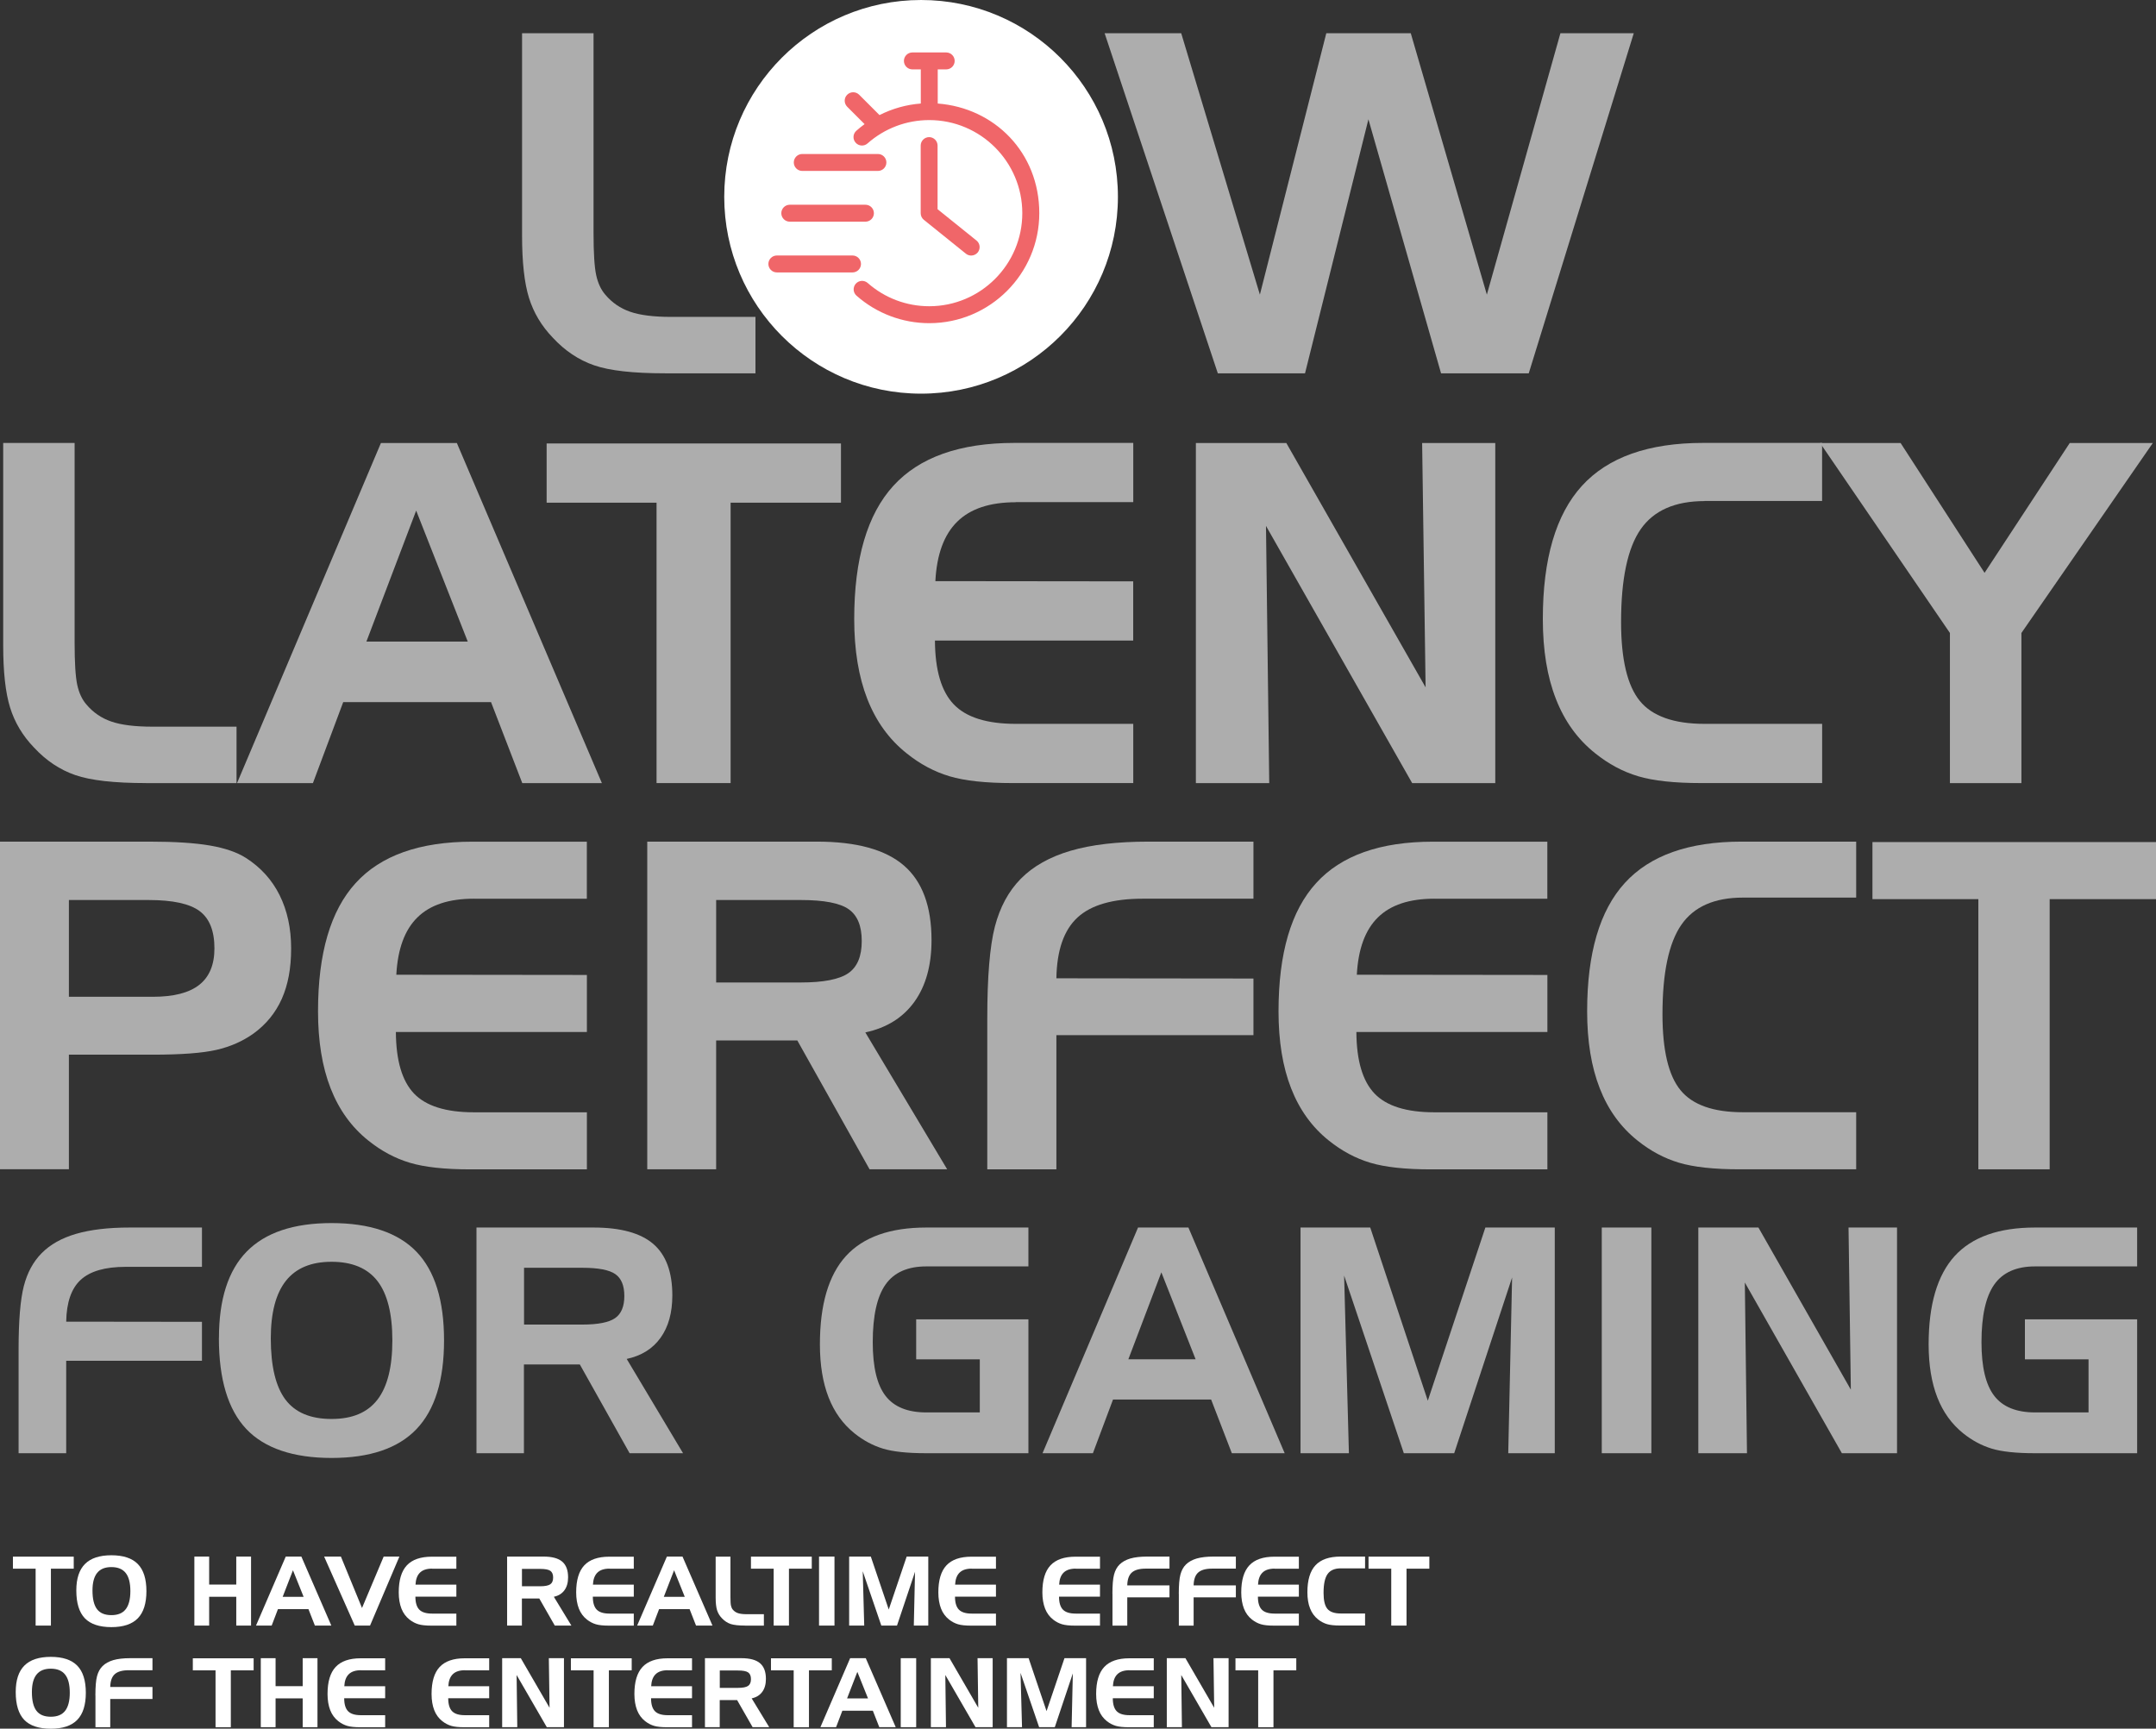 <?xml version="1.0" encoding="UTF-8"?>
<svg id="Layer_2" data-name="Layer 2" xmlns="http://www.w3.org/2000/svg" viewBox="0 0 392.12 314.42">
  <rect x="0" y="0" width="392.12" height="314.42" fill="#333333" stroke="none"/>
  <defs>
    <style>
      .cls-1 {
        fill: #f06669;
      }

      .cls-2 {
        fill: #fff;
      }

      .cls-3 {
        opacity: .6;
      }
    </style>
  </defs>
  <g id="Layer_1-2" data-name="Layer 1">
    <g>
      <g>
        <g class="cls-3">
          <g>
            <path class="cls-2" d="M120.95,67.9c-5.78,0-10.07-.48-12.88-1.45s-5.32-2.64-7.53-5.03c-2.05-2.13-3.49-4.54-4.33-7.24-.84-2.69-1.26-6.48-1.26-11.36V6.04h13V42.4c0,3.62,.16,6.17,.48,7.64,.32,1.47,.88,2.66,1.66,3.56,1.23,1.46,2.75,2.5,4.54,3.11,1.79,.62,4.28,.93,7.45,.93h15.32v10.27h-16.45Z"/>
            <path class="cls-2" d="M137.28,36.34c0-10.63,2.54-18.54,7.63-23.73,5.09-5.19,12.83-7.78,23.23-7.78s18.24,2.62,23.28,7.87c5.03,5.25,7.55,13.34,7.55,24.28s-2.52,19.05-7.55,24.32c-5.03,5.27-12.79,7.91-23.28,7.91s-18.39-2.65-23.38-7.95c-4.99-5.3-7.49-13.61-7.49-24.91Zm30.87-20.91c-5.58,0-9.74,1.74-12.5,5.22-2.76,3.48-4.14,8.74-4.14,15.78,0,7.63,1.34,13.22,4.01,16.77,2.68,3.55,6.89,5.32,12.63,5.32s9.85-1.76,12.59-5.28c2.73-3.52,4.1-8.94,4.1-16.26s-1.37-12.78-4.1-16.28c-2.73-3.51-6.93-5.26-12.59-5.26Z"/>
            <path class="cls-2" d="M200.9,6.04h13.93l14.31,47.55,12.08-47.55h15.36l13.84,47.55,13.38-47.55h13.34l-19.1,61.86h-15.95l-13.21-46.2-11.53,46.2h-15.86L200.9,6.04Z"/>
          </g>
          <g>
            <path class="cls-2" d="M26.58,142.43c-5.78,0-10.07-.48-12.88-1.45s-5.32-2.64-7.53-5.03c-2.05-2.13-3.49-4.54-4.33-7.24-.84-2.69-1.26-6.48-1.26-11.36v-36.78H13.57v36.36c0,3.62,.16,6.17,.48,7.64,.32,1.47,.88,2.66,1.66,3.56,1.23,1.46,2.75,2.5,4.54,3.11,1.79,.62,4.28,.93,7.45,.93h15.32v10.27H26.58Z"/>
            <path class="cls-2" d="M69.29,80.58h13.8l26.38,61.86h-14.48l-5.68-14.73h-26.89l-5.51,14.73h-13.8l26.17-61.86Zm6.4,12.29l-9.05,23.82h18.43l-9.38-23.82Z"/>
            <path class="cls-2" d="M119.41,91.43h-19.99v-10.77h53.53v10.77h-20.07v51h-13.47v-51Z"/>
            <path class="cls-2" d="M184.74,91.35c-4.71,0-8.26,1.18-10.65,3.54-2.4,2.36-3.72,5.96-3.97,10.81l35.98,.04v10.77h-36.06c.03,5.39,1.17,9.26,3.43,11.61,2.26,2.36,6.02,3.54,11.29,3.54h21.35v10.77h-21.98c-4.85,0-8.66-.41-11.44-1.24-2.78-.83-5.38-2.22-7.82-4.19-3.17-2.52-5.54-5.81-7.13-9.87-1.58-4.05-2.38-8.9-2.38-14.54,0-10.94,2.37-19.01,7.11-24.22,4.74-5.2,12.08-7.81,22.04-7.81h21.6v10.77h-21.35Z"/>
            <path class="cls-2" d="M217.5,80.58h16.45l25.33,44.44-.63-44.44h13.3v61.86h-15.11l-26.59-46.79,.59,46.79h-13.34v-61.86Z"/>
            <path class="cls-2" d="M310.03,91.14c-5.39,0-9.27,1.71-11.64,5.13-2.37,3.42-3.56,9.05-3.56,16.87,0,6.79,1.14,11.57,3.41,14.35s6.2,4.17,11.78,4.17h21.38v10.77h-22.01c-4.85,0-8.67-.41-11.45-1.24s-5.39-2.22-7.83-4.19c-3.17-2.52-5.55-5.81-7.13-9.87-1.59-4.05-2.38-8.9-2.38-14.54,0-10.94,2.37-19.01,7.11-24.22,4.74-5.2,12.09-7.81,22.05-7.81h21.63v10.56h-21.38Z"/>
            <path class="cls-2" d="M331.03,80.58h14.64l15.27,23.61,15.49-23.61h15.11l-23.9,34.55v27.31h-13v-27.31l-23.61-34.55Z"/>
          </g>
          <g>
            <path class="cls-2" d="M3.38,245.45c0-5.23,.32-9.07,.95-11.52,.63-2.45,1.71-4.44,3.24-5.99,1.56-1.58,3.65-2.76,6.26-3.52,2.61-.76,5.85-1.15,9.75-1.15h13.15v7.15h-13.88c-3.74,0-6.46,.79-8.17,2.36s-2.58,4.11-2.64,7.61l24.69,.03v7.09H12.04v16.81H3.38v-18.88Z"/>
            <path class="cls-2" d="M39.82,243.38c0-7.06,1.69-12.31,5.06-15.75,3.38-3.44,8.52-5.17,15.42-5.17s12.11,1.74,15.45,5.22c3.34,3.48,5.01,8.85,5.01,16.11s-1.67,12.64-5.01,16.14c-3.34,3.5-8.49,5.25-15.45,5.25s-12.2-1.76-15.52-5.28c-3.31-3.52-4.97-9.03-4.97-16.53Zm20.48-13.88c-3.7,0-6.47,1.15-8.3,3.46-1.83,2.31-2.75,5.8-2.75,10.47,0,5.06,.89,8.77,2.66,11.13s4.57,3.53,8.38,3.53,6.54-1.17,8.35-3.5c1.81-2.34,2.72-5.93,2.72-10.79s-.91-8.48-2.72-10.81c-1.81-2.33-4.6-3.49-8.35-3.49Z"/>
            <path class="cls-2" d="M86.68,223.27h21.25c4.95,0,8.58,1,10.89,2.99,2.31,1.99,3.46,5.11,3.46,9.35,0,3.15-.71,5.72-2.14,7.71-1.42,1.99-3.48,3.28-6.16,3.85l10.25,17.15h-9.72l-9.05-16.14h-10.17v16.14h-8.63v-41.05Zm19.21,7.32h-10.58v10.33h10.58c2.87,0,4.86-.39,5.98-1.17,1.12-.78,1.68-2.12,1.68-4.02s-.54-3.21-1.63-3.98c-1.09-.77-3.1-1.16-6.02-1.16Z"/>
            <path class="cls-2" d="M166.63,247.23v-7.26h20.41v24.35h-18.57c-3.43,0-6.06-.28-7.89-.84s-3.55-1.48-5.15-2.76c-2.1-1.68-3.68-3.86-4.73-6.55-1.05-2.69-1.58-5.91-1.58-9.65,0-7.24,1.58-12.59,4.73-16.06,3.16-3.46,8.03-5.19,14.62-5.19h18.57v7.07h-18.57c-3.39,0-5.86,1.1-7.41,3.29-1.55,2.2-2.33,5.7-2.33,10.5,0,4.49,.77,7.74,2.32,9.75,1.54,2.01,4.02,3.02,7.43,3.02h9.72v-9.66h-11.56Z"/>
            <path class="cls-2" d="M206.98,223.27h9.16l17.51,41.05h-9.61l-3.77-9.77h-17.84l-3.66,9.77h-9.16l17.37-41.05Zm4.24,8.15l-6,15.81h12.23l-6.23-15.81Z"/>
            <path class="cls-2" d="M236.53,223.27h12.68l10.47,31.5,10.47-31.5h12.62v41.05h-8.46l.7-31.97-10.53,31.97h-9.16l-10.86-32.31,.87,32.31h-8.8v-41.05Z"/>
            <path class="cls-2" d="M300.34,264.32h-9.02v-41.05h9.02v41.05Z"/>
            <path class="cls-2" d="M308.89,223.27h10.92l16.81,29.49-.42-29.49h8.82v41.05h-10.03l-17.65-31.05,.39,31.05h-8.85v-41.05Z"/>
            <path class="cls-2" d="M368.28,247.23v-7.26h20.41v24.35h-18.57c-3.43,0-6.06-.28-7.89-.84s-3.55-1.48-5.15-2.76c-2.1-1.68-3.68-3.86-4.73-6.55-1.05-2.69-1.58-5.91-1.58-9.65,0-7.24,1.58-12.59,4.73-16.06,3.16-3.46,8.03-5.19,14.62-5.19h18.57v7.07h-18.57c-3.39,0-5.86,1.1-7.41,3.29-1.55,2.2-2.33,5.7-2.33,10.5,0,4.49,.77,7.74,2.32,9.75,1.54,2.01,4.02,3.02,7.43,3.02h9.72v-9.66h-11.56Z"/>
          </g>
          <g>
            <path class="cls-2" d="M0,153.08H27.2c4.59,0,8.26,.24,10.99,.71,2.73,.47,4.91,1.22,6.53,2.25,2.7,1.73,4.75,3.99,6.14,6.79,1.39,2.8,2.09,6.02,2.09,9.67s-.57,6.63-1.7,9.18c-1.14,2.55-2.87,4.67-5.19,6.34-1.95,1.38-4.18,2.36-6.71,2.94-2.53,.58-6.4,.87-11.62,.87H12.53v20.84H0v-59.6Zm27.04,10.62H12.53v17.6h15.28c3.78,0,6.59-.72,8.43-2.17,1.84-1.45,2.76-3.66,2.76-6.63,0-3.19-.9-5.45-2.7-6.79-1.8-1.34-4.89-2.01-9.26-2.01Z"/>
            <path class="cls-2" d="M86.18,163.46c-4.54,0-7.96,1.13-10.27,3.41-2.31,2.27-3.58,5.74-3.83,10.42l34.66,.04v10.38h-34.74c.03,5.19,1.13,8.92,3.3,11.19,2.17,2.27,5.8,3.41,10.87,3.41h20.57v10.38h-21.18c-4.67,0-8.35-.4-11.02-1.2-2.67-.8-5.19-2.14-7.54-4.03-3.05-2.43-5.34-5.6-6.87-9.51-1.53-3.91-2.29-8.57-2.29-14.01,0-10.54,2.28-18.32,6.85-23.33,4.56-5.01,11.64-7.52,21.23-7.52h20.81v10.38h-20.57Z"/>
            <path class="cls-2" d="M117.73,153.08h30.85c7.19,0,12.46,1.45,15.81,4.34,3.35,2.89,5.03,7.42,5.03,13.58,0,4.57-1.03,8.3-3.1,11.19-2.07,2.89-5.05,4.76-8.94,5.59l14.88,24.89h-14.11l-13.14-23.43h-14.76v23.43h-12.53v-59.6Zm27.89,10.62h-15.37v15h15.37c4.16,0,7.05-.57,8.68-1.7s2.43-3.08,2.43-5.84-.79-4.66-2.37-5.78c-1.58-1.12-4.49-1.68-8.74-1.68Z"/>
            <path class="cls-2" d="M179.56,185.27c0-7.59,.46-13.17,1.38-16.72,.92-3.55,2.49-6.45,4.7-8.7,2.27-2.3,5.3-4,9.08-5.11,3.78-1.11,8.5-1.66,14.15-1.66h19.1v10.38h-20.15c-5.43,0-9.39,1.14-11.86,3.43-2.47,2.28-3.75,5.97-3.83,11.05l35.84,.04v10.3h-35.84v24.41h-12.57v-27.41Z"/>
            <path class="cls-2" d="M260.87,163.46c-4.54,0-7.96,1.13-10.27,3.41-2.31,2.27-3.58,5.74-3.83,10.42l34.66,.04v10.38h-34.74c.03,5.19,1.13,8.92,3.3,11.19,2.17,2.27,5.8,3.41,10.87,3.41h20.57v10.38h-21.18c-4.67,0-8.35-.4-11.02-1.2-2.67-.8-5.19-2.14-7.54-4.03-3.05-2.43-5.34-5.6-6.87-9.51-1.53-3.91-2.29-8.57-2.29-14.01,0-10.54,2.28-18.32,6.85-23.33,4.56-5.01,11.64-7.52,21.23-7.52h20.81v10.38h-20.57Z"/>
            <path class="cls-2" d="M317,163.26c-5.19,0-8.93,1.65-11.21,4.95-2.28,3.3-3.43,8.72-3.43,16.26,0,6.54,1.09,11.15,3.28,13.82,2.19,2.68,5.97,4.01,11.35,4.01h20.6v10.38h-21.2c-4.68,0-8.35-.4-11.03-1.2-2.68-.8-5.19-2.14-7.54-4.03-3.05-2.43-5.35-5.6-6.87-9.51-1.53-3.91-2.29-8.57-2.29-14.01,0-10.54,2.28-18.32,6.85-23.33,4.57-5.01,11.65-7.52,21.24-7.52h20.84v10.18h-20.6Z"/>
            <path class="cls-2" d="M359.81,163.54h-19.26v-10.38h51.57v10.38h-19.34v49.14h-12.97v-49.14Z"/>
          </g>
        </g>
        <circle class="cls-2" cx="167.52" cy="35.8" r="35.8"/>
        <g>
          <path class="cls-1" d="M157.24,22.58c-.51,.37-1.01,.77-1.49,1.2-.64,.56-.7,1.54-.13,2.17,.56,.64,1.54,.7,2.17,.13,3.09-2.73,7.07-4.24,11.21-4.24,9.34,0,16.93,7.59,16.93,16.93s-7.59,16.93-16.93,16.93c-4.13,0-8.1-1.5-11.19-4.23-.64-.56-1.61-.5-2.17,.14-.56,.64-.5,1.61,.14,2.17,3.65,3.22,8.35,5,13.23,5,11.03,0,20.01-8.98,20.01-20.01s-8.15-19.15-18.47-19.94v-6.21h1.54c.85,0,1.54-.69,1.54-1.54s-.69-1.54-1.54-1.54h-6.15c-.85,0-1.54,.69-1.54,1.54s.69,1.54,1.54,1.54h1.53v6.21c-2.63,.2-5.18,.92-7.51,2.1l-3.7-3.7c-.6-.6-1.57-.6-2.18,0-.6,.6-.6,1.57,0,2.18l3.18,3.18Z"/>
          <path class="cls-1" d="M168.99,24.94c-.85,0-1.54,.69-1.54,1.54v12.3c0,.47,.21,.91,.57,1.2l7.65,6.16c.28,.23,.63,.34,.96,.34,.45,0,.9-.2,1.2-.57,.53-.66,.43-1.63-.23-2.16l-7.08-5.7v-11.57c0-.85-.69-1.54-1.54-1.54Z"/>
          <path class="cls-1" d="M145.91,31.09h13.76c.85,0,1.54-.69,1.54-1.54s-.69-1.54-1.54-1.54h-13.76c-.85,0-1.54,.69-1.54,1.54s.69,1.54,1.54,1.54Z"/>
          <path class="cls-1" d="M143.64,40.32h13.76c.85,0,1.54-.69,1.54-1.54s-.69-1.54-1.54-1.54h-13.76c-.85,0-1.54,.69-1.54,1.54s.69,1.54,1.54,1.54Z"/>
          <path class="cls-1" d="M141.29,49.55h13.76c.85,0,1.54-.69,1.54-1.54s-.69-1.54-1.54-1.54h-13.76c-.85,0-1.54,.69-1.54,1.54s.69,1.54,1.54,1.54Z"/>
        </g>
      </g>
      <g>
        <path class="cls-2" d="M6.48,285.32H2.35v-2.19H13.41v2.19h-4.15v10.35h-2.78v-10.35Z"/>
        <path class="cls-2" d="M13.88,289.27c0-2.16,.53-3.76,1.58-4.81s2.65-1.58,4.8-1.58,3.77,.53,4.81,1.6c1.04,1.06,1.56,2.71,1.56,4.93s-.52,3.86-1.56,4.93c-1.04,1.07-2.64,1.61-4.81,1.61s-3.8-.54-4.83-1.61c-1.03-1.08-1.55-2.76-1.55-5.05Zm6.37-4.24c-1.15,0-2.01,.35-2.58,1.06-.57,.71-.85,1.77-.85,3.2,0,1.55,.28,2.68,.83,3.4,.55,.72,1.42,1.08,2.61,1.08s2.04-.36,2.6-1.07c.56-.71,.85-1.81,.85-3.3s-.28-2.59-.85-3.3c-.56-.71-1.43-1.07-2.6-1.07Z"/>
        <path class="cls-2" d="M38.04,283.12v5.09h4.93v-5.09h2.69v12.55h-2.69v-5.24h-4.93v5.24h-2.69v-12.55h2.69Z"/>
        <path class="cls-2" d="M51.96,283.12h2.85l5.45,12.55h-2.99l-1.17-2.99h-5.55l-1.14,2.99h-2.85l5.41-12.55Zm1.32,2.49l-1.87,4.83h3.81l-1.94-4.83Z"/>
        <path class="cls-2" d="M64.52,295.67l-5.57-12.55h3.05l3.84,9.35,3.94-9.35h2.86l-5.34,12.55h-2.78Z"/>
        <path class="cls-2" d="M78.59,285.31c-.97,0-1.71,.24-2.2,.72-.5,.48-.77,1.21-.82,2.19h7.43v2.19h-7.45c0,1.09,.24,1.88,.71,2.36,.47,.48,1.24,.72,2.33,.72h4.41v2.19h-4.54c-1,0-1.79-.08-2.36-.25s-1.11-.45-1.62-.85c-.65-.51-1.15-1.18-1.47-2s-.49-1.81-.49-2.95c0-2.22,.49-3.86,1.47-4.91s2.5-1.58,4.55-1.58h4.46v2.19h-4.41Z"/>
        <path class="cls-2" d="M92.24,283.12h6.61c1.54,0,2.67,.3,3.39,.91,.72,.61,1.08,1.56,1.08,2.86,0,.96-.22,1.75-.67,2.36s-1.08,1-1.92,1.18l3.19,5.24h-3.02l-2.82-4.93h-3.16v4.93h-2.69v-12.55Zm5.98,2.24h-3.29v3.16h3.29c.89,0,1.51-.12,1.86-.36s.52-.65,.52-1.23-.17-.98-.51-1.22c-.34-.24-.96-.35-1.87-.35Z"/>
        <path class="cls-2" d="M110.86,285.31c-.97,0-1.71,.24-2.2,.72-.5,.48-.77,1.21-.82,2.19h7.43v2.19h-7.45c0,1.09,.24,1.88,.71,2.36,.47,.48,1.24,.72,2.33,.72h4.41v2.19h-4.54c-1,0-1.79-.08-2.36-.25s-1.11-.45-1.62-.85c-.65-.51-1.15-1.18-1.47-2s-.49-1.81-.49-2.95c0-2.22,.49-3.86,1.47-4.91s2.5-1.58,4.55-1.58h4.46v2.19h-4.41Z"/>
        <path class="cls-2" d="M121.28,283.12h2.85l5.45,12.55h-2.99l-1.17-2.99h-5.55l-1.14,2.99h-2.85l5.41-12.55Zm1.32,2.49l-1.87,4.83h3.81l-1.94-4.83Z"/>
        <path class="cls-2" d="M135.54,295.67c-1.19,0-2.08-.1-2.66-.29-.58-.2-1.1-.54-1.56-1.02-.42-.43-.72-.92-.9-1.47-.17-.55-.26-1.31-.26-2.3v-7.46h2.69v7.38c0,.73,.03,1.25,.1,1.55,.07,.3,.18,.54,.34,.72,.25,.3,.57,.51,.94,.63,.37,.12,.88,.19,1.54,.19h3.16v2.08h-3.4Z"/>
        <path class="cls-2" d="M140.71,285.32h-4.13v-2.19h11.06v2.19h-4.15v10.35h-2.78v-10.35Z"/>
        <path class="cls-2" d="M151.77,295.67h-2.81v-12.55h2.81v12.55Z"/>
        <path class="cls-2" d="M154.43,283.12h3.95l3.26,9.63,3.26-9.63h3.93v12.55h-2.63l.22-9.78-3.28,9.78h-2.85l-3.38-9.88,.27,9.88h-2.74v-12.55Z"/>
        <path class="cls-2" d="M176.73,285.31c-.97,0-1.71,.24-2.2,.72-.5,.48-.77,1.21-.82,2.19h7.43v2.19h-7.45c0,1.09,.24,1.88,.71,2.36,.47,.48,1.24,.72,2.33,.72h4.41v2.19h-4.54c-1,0-1.79-.08-2.36-.25s-1.11-.45-1.62-.85c-.65-.51-1.15-1.18-1.47-2s-.49-1.81-.49-2.95c0-2.22,.49-3.86,1.47-4.91s2.5-1.58,4.55-1.58h4.46v2.19h-4.41Z"/>
        <path class="cls-2" d="M195.65,285.31c-.97,0-1.71,.24-2.2,.72-.5,.48-.77,1.21-.82,2.19h7.43v2.19h-7.45c0,1.09,.24,1.88,.71,2.36,.47,.48,1.24,.72,2.33,.72h4.41v2.19h-4.54c-1,0-1.79-.08-2.36-.25s-1.11-.45-1.62-.85c-.65-.51-1.15-1.18-1.47-2s-.49-1.81-.49-2.95c0-2.22,.49-3.86,1.47-4.91s2.5-1.58,4.55-1.58h4.46v2.19h-4.41Z"/>
        <path class="cls-2" d="M202.32,289.9c0-1.6,.1-2.77,.3-3.52,.2-.75,.53-1.36,1.01-1.83,.49-.48,1.14-.84,1.95-1.08,.81-.23,1.82-.35,3.03-.35h4.09v2.19h-4.32c-1.16,0-2.01,.24-2.54,.72-.53,.48-.8,1.26-.82,2.33h7.68v2.18h-7.68v5.14h-2.69v-5.77Z"/>
        <path class="cls-2" d="M214.39,289.9c0-1.6,.1-2.77,.3-3.52,.2-.75,.53-1.36,1.01-1.83,.49-.48,1.14-.84,1.95-1.08,.81-.23,1.82-.35,3.03-.35h4.09v2.19h-4.32c-1.16,0-2.01,.24-2.54,.72-.53,.48-.8,1.26-.82,2.33h7.68v2.18h-7.68v5.14h-2.69v-5.77Z"/>
        <path class="cls-2" d="M231.82,285.31c-.97,0-1.71,.24-2.2,.72-.5,.48-.77,1.21-.82,2.19h7.43v2.19h-7.45c0,1.09,.24,1.88,.71,2.36,.47,.48,1.24,.72,2.33,.72h4.41v2.19h-4.54c-1,0-1.79-.08-2.36-.25s-1.11-.45-1.62-.85c-.65-.51-1.15-1.18-1.47-2s-.49-1.81-.49-2.95c0-2.22,.49-3.86,1.47-4.91s2.5-1.58,4.55-1.58h4.46v2.19h-4.41Z"/>
        <path class="cls-2" d="M243.85,285.26c-1.11,0-1.91,.35-2.4,1.04-.49,.69-.73,1.83-.73,3.42,0,1.38,.23,2.35,.7,2.91s1.28,.84,2.43,.84h4.42v2.19h-4.55c-1,0-1.79-.08-2.36-.25-.57-.17-1.11-.45-1.62-.85-.65-.51-1.15-1.18-1.47-2-.33-.82-.49-1.81-.49-2.95,0-2.22,.49-3.86,1.47-4.91s2.5-1.58,4.55-1.58h4.47v2.14h-4.42Z"/>
        <path class="cls-2" d="M253.03,285.32h-4.13v-2.19h11.06v2.19h-4.15v10.35h-2.78v-10.35Z"/>
        <path class="cls-2" d="M2.86,307.75c0-2.16,.53-3.76,1.58-4.81s2.65-1.58,4.8-1.58,3.77,.53,4.81,1.6c1.04,1.06,1.56,2.71,1.56,4.93s-.52,3.86-1.56,4.93c-1.04,1.07-2.64,1.61-4.81,1.61s-3.8-.54-4.83-1.61c-1.03-1.08-1.55-2.76-1.55-5.05Zm6.37-4.24c-1.15,0-2.01,.35-2.58,1.06-.57,.71-.85,1.77-.85,3.2,0,1.55,.28,2.68,.83,3.4,.55,.72,1.42,1.08,2.61,1.08s2.04-.36,2.6-1.07c.56-.71,.85-1.81,.85-3.3s-.28-2.59-.85-3.3c-.56-.71-1.43-1.07-2.6-1.07Z"/>
        <path class="cls-2" d="M17.35,308.38c0-1.6,.1-2.77,.3-3.52,.2-.75,.53-1.36,1.01-1.83,.49-.48,1.14-.84,1.95-1.08,.81-.23,1.82-.35,3.03-.35h4.09v2.19h-4.32c-1.16,0-2.01,.24-2.54,.72-.53,.48-.8,1.26-.82,2.33h7.68v2.18h-7.68v5.14h-2.69v-5.77Z"/>
        <path class="cls-2" d="M39.2,303.81h-4.13v-2.19h11.06v2.19h-4.15v10.35h-2.78v-10.35Z"/>
        <path class="cls-2" d="M50.12,301.6v5.09h4.93v-5.09h2.69v12.55h-2.69v-5.24h-4.93v5.24h-2.69v-12.55h2.69Z"/>
        <path class="cls-2" d="M65.64,303.79c-.97,0-1.71,.24-2.2,.72-.5,.48-.77,1.21-.82,2.19h7.43v2.19h-7.45c0,1.09,.24,1.88,.71,2.36,.47,.48,1.24,.72,2.33,.72h4.41v2.19h-4.54c-1,0-1.79-.08-2.36-.25s-1.11-.45-1.62-.85c-.65-.51-1.15-1.18-1.47-2s-.49-1.81-.49-2.95c0-2.22,.49-3.86,1.47-4.91s2.5-1.58,4.55-1.58h4.46v2.19h-4.41Z"/>
        <path class="cls-2" d="M84.56,303.79c-.97,0-1.71,.24-2.2,.72-.5,.48-.77,1.21-.82,2.19h7.43v2.19h-7.45c0,1.09,.24,1.88,.71,2.36,.47,.48,1.24,.72,2.33,.72h4.41v2.19h-4.54c-1,0-1.79-.08-2.36-.25s-1.11-.45-1.62-.85c-.65-.51-1.15-1.18-1.47-2s-.49-1.81-.49-2.95c0-2.22,.49-3.86,1.47-4.91s2.5-1.58,4.55-1.58h4.46v2.19h-4.41Z"/>
        <path class="cls-2" d="M91.32,301.6h3.4l5.23,9.02-.13-9.02h2.75v12.55h-3.12l-5.49-9.49,.12,9.49h-2.75v-12.55Z"/>
        <path class="cls-2" d="M107.96,303.81h-4.13v-2.19h11.06v2.19h-4.15v10.35h-2.78v-10.35Z"/>
        <path class="cls-2" d="M121.45,303.79c-.97,0-1.71,.24-2.2,.72-.5,.48-.77,1.21-.82,2.19h7.43v2.19h-7.45c0,1.09,.24,1.88,.71,2.36,.47,.48,1.24,.72,2.33,.72h4.41v2.19h-4.54c-1,0-1.79-.08-2.36-.25s-1.11-.45-1.62-.85c-.65-.51-1.15-1.18-1.47-2s-.49-1.81-.49-2.95c0-2.22,.49-3.86,1.47-4.91s2.5-1.58,4.55-1.58h4.46v2.19h-4.41Z"/>
        <path class="cls-2" d="M128.22,301.6h6.61c1.54,0,2.67,.3,3.39,.91,.72,.61,1.08,1.56,1.08,2.86,0,.96-.22,1.75-.67,2.36s-1.08,1-1.92,1.18l3.19,5.24h-3.02l-2.82-4.93h-3.16v4.93h-2.69v-12.55Zm5.98,2.24h-3.29v3.16h3.29c.89,0,1.51-.12,1.86-.36s.52-.65,.52-1.23-.17-.98-.51-1.22c-.34-.24-.96-.35-1.87-.35Z"/>
        <path class="cls-2" d="M144.35,303.81h-4.13v-2.19h11.06v2.19h-4.15v10.35h-2.78v-10.35Z"/>
        <path class="cls-2" d="M154.61,301.6h2.85l5.45,12.55h-2.99l-1.17-2.99h-5.55l-1.14,2.99h-2.85l5.41-12.55Zm1.32,2.49l-1.87,4.83h3.81l-1.94-4.83Z"/>
        <path class="cls-2" d="M166.63,314.15h-2.81v-12.55h2.81v12.55Z"/>
        <path class="cls-2" d="M169.29,301.6h3.4l5.23,9.02-.13-9.02h2.75v12.55h-3.12l-5.49-9.49,.12,9.49h-2.75v-12.55Z"/>
        <path class="cls-2" d="M183.13,301.6h3.95l3.26,9.63,3.26-9.63h3.93v12.55h-2.63l.22-9.78-3.28,9.78h-2.85l-3.38-9.88,.27,9.88h-2.74v-12.55Z"/>
        <path class="cls-2" d="M205.43,303.79c-.97,0-1.71,.24-2.2,.72-.5,.48-.77,1.21-.82,2.19h7.43v2.19h-7.45c0,1.09,.24,1.88,.71,2.36,.47,.48,1.24,.72,2.33,.72h4.41v2.19h-4.54c-1,0-1.79-.08-2.36-.25s-1.11-.45-1.62-.85c-.65-.51-1.15-1.18-1.47-2s-.49-1.81-.49-2.95c0-2.22,.49-3.86,1.47-4.91s2.5-1.58,4.55-1.58h4.46v2.19h-4.41Z"/>
        <path class="cls-2" d="M212.2,301.6h3.4l5.23,9.02-.13-9.02h2.75v12.55h-3.12l-5.49-9.49,.12,9.49h-2.75v-12.55Z"/>
        <path class="cls-2" d="M228.83,303.81h-4.13v-2.19h11.06v2.19h-4.15v10.35h-2.78v-10.35Z"/>
      </g>
    </g>
  </g>
</svg>